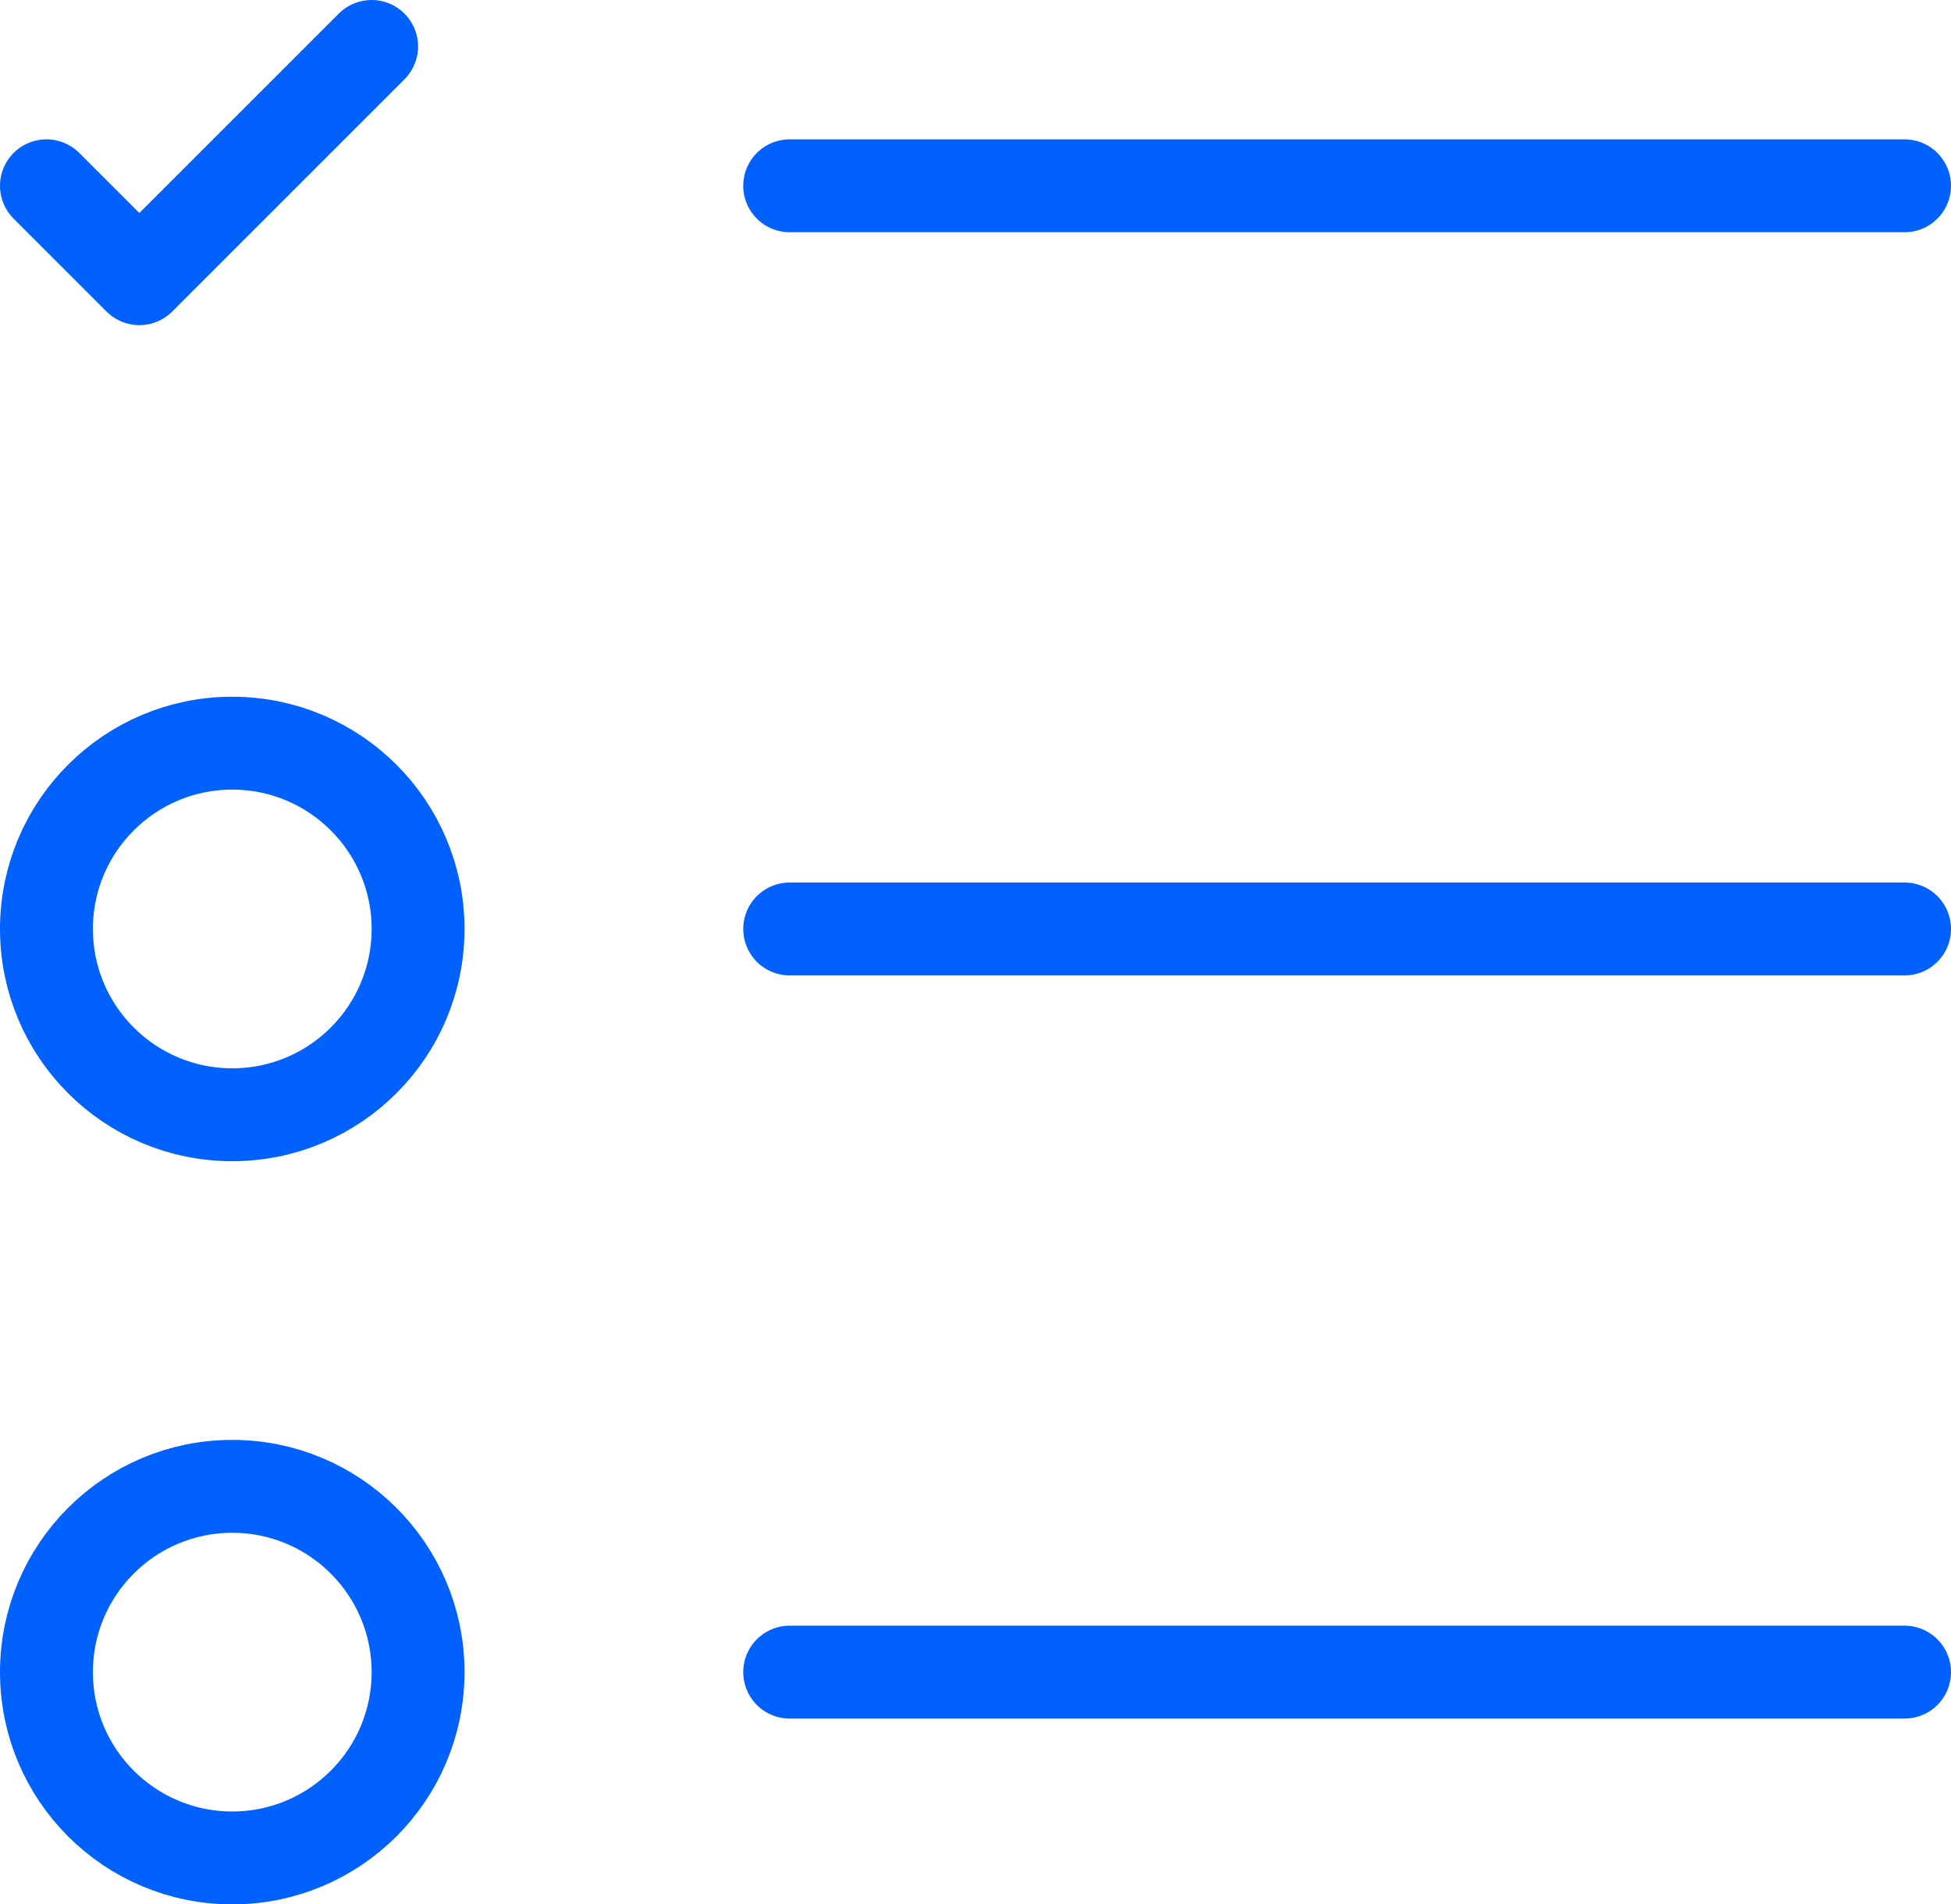 <svg xmlns="http://www.w3.org/2000/svg" width="42" height="41" viewBox="0 0 42 41">
    <g fill="none" fill-rule="evenodd" stroke="#0061FC" stroke-linecap="round" stroke-linejoin="round" stroke-width="2" transform="translate(1 1)">
        <path d="M0 3l2 2 5-5"/>
        <circle cx="4" cy="19" r="4"/>
        <circle cx="4" cy="35" r="4"/>
        <path d="M16 3h24M16 19h24M16 35h24"/>
    </g>
</svg>
